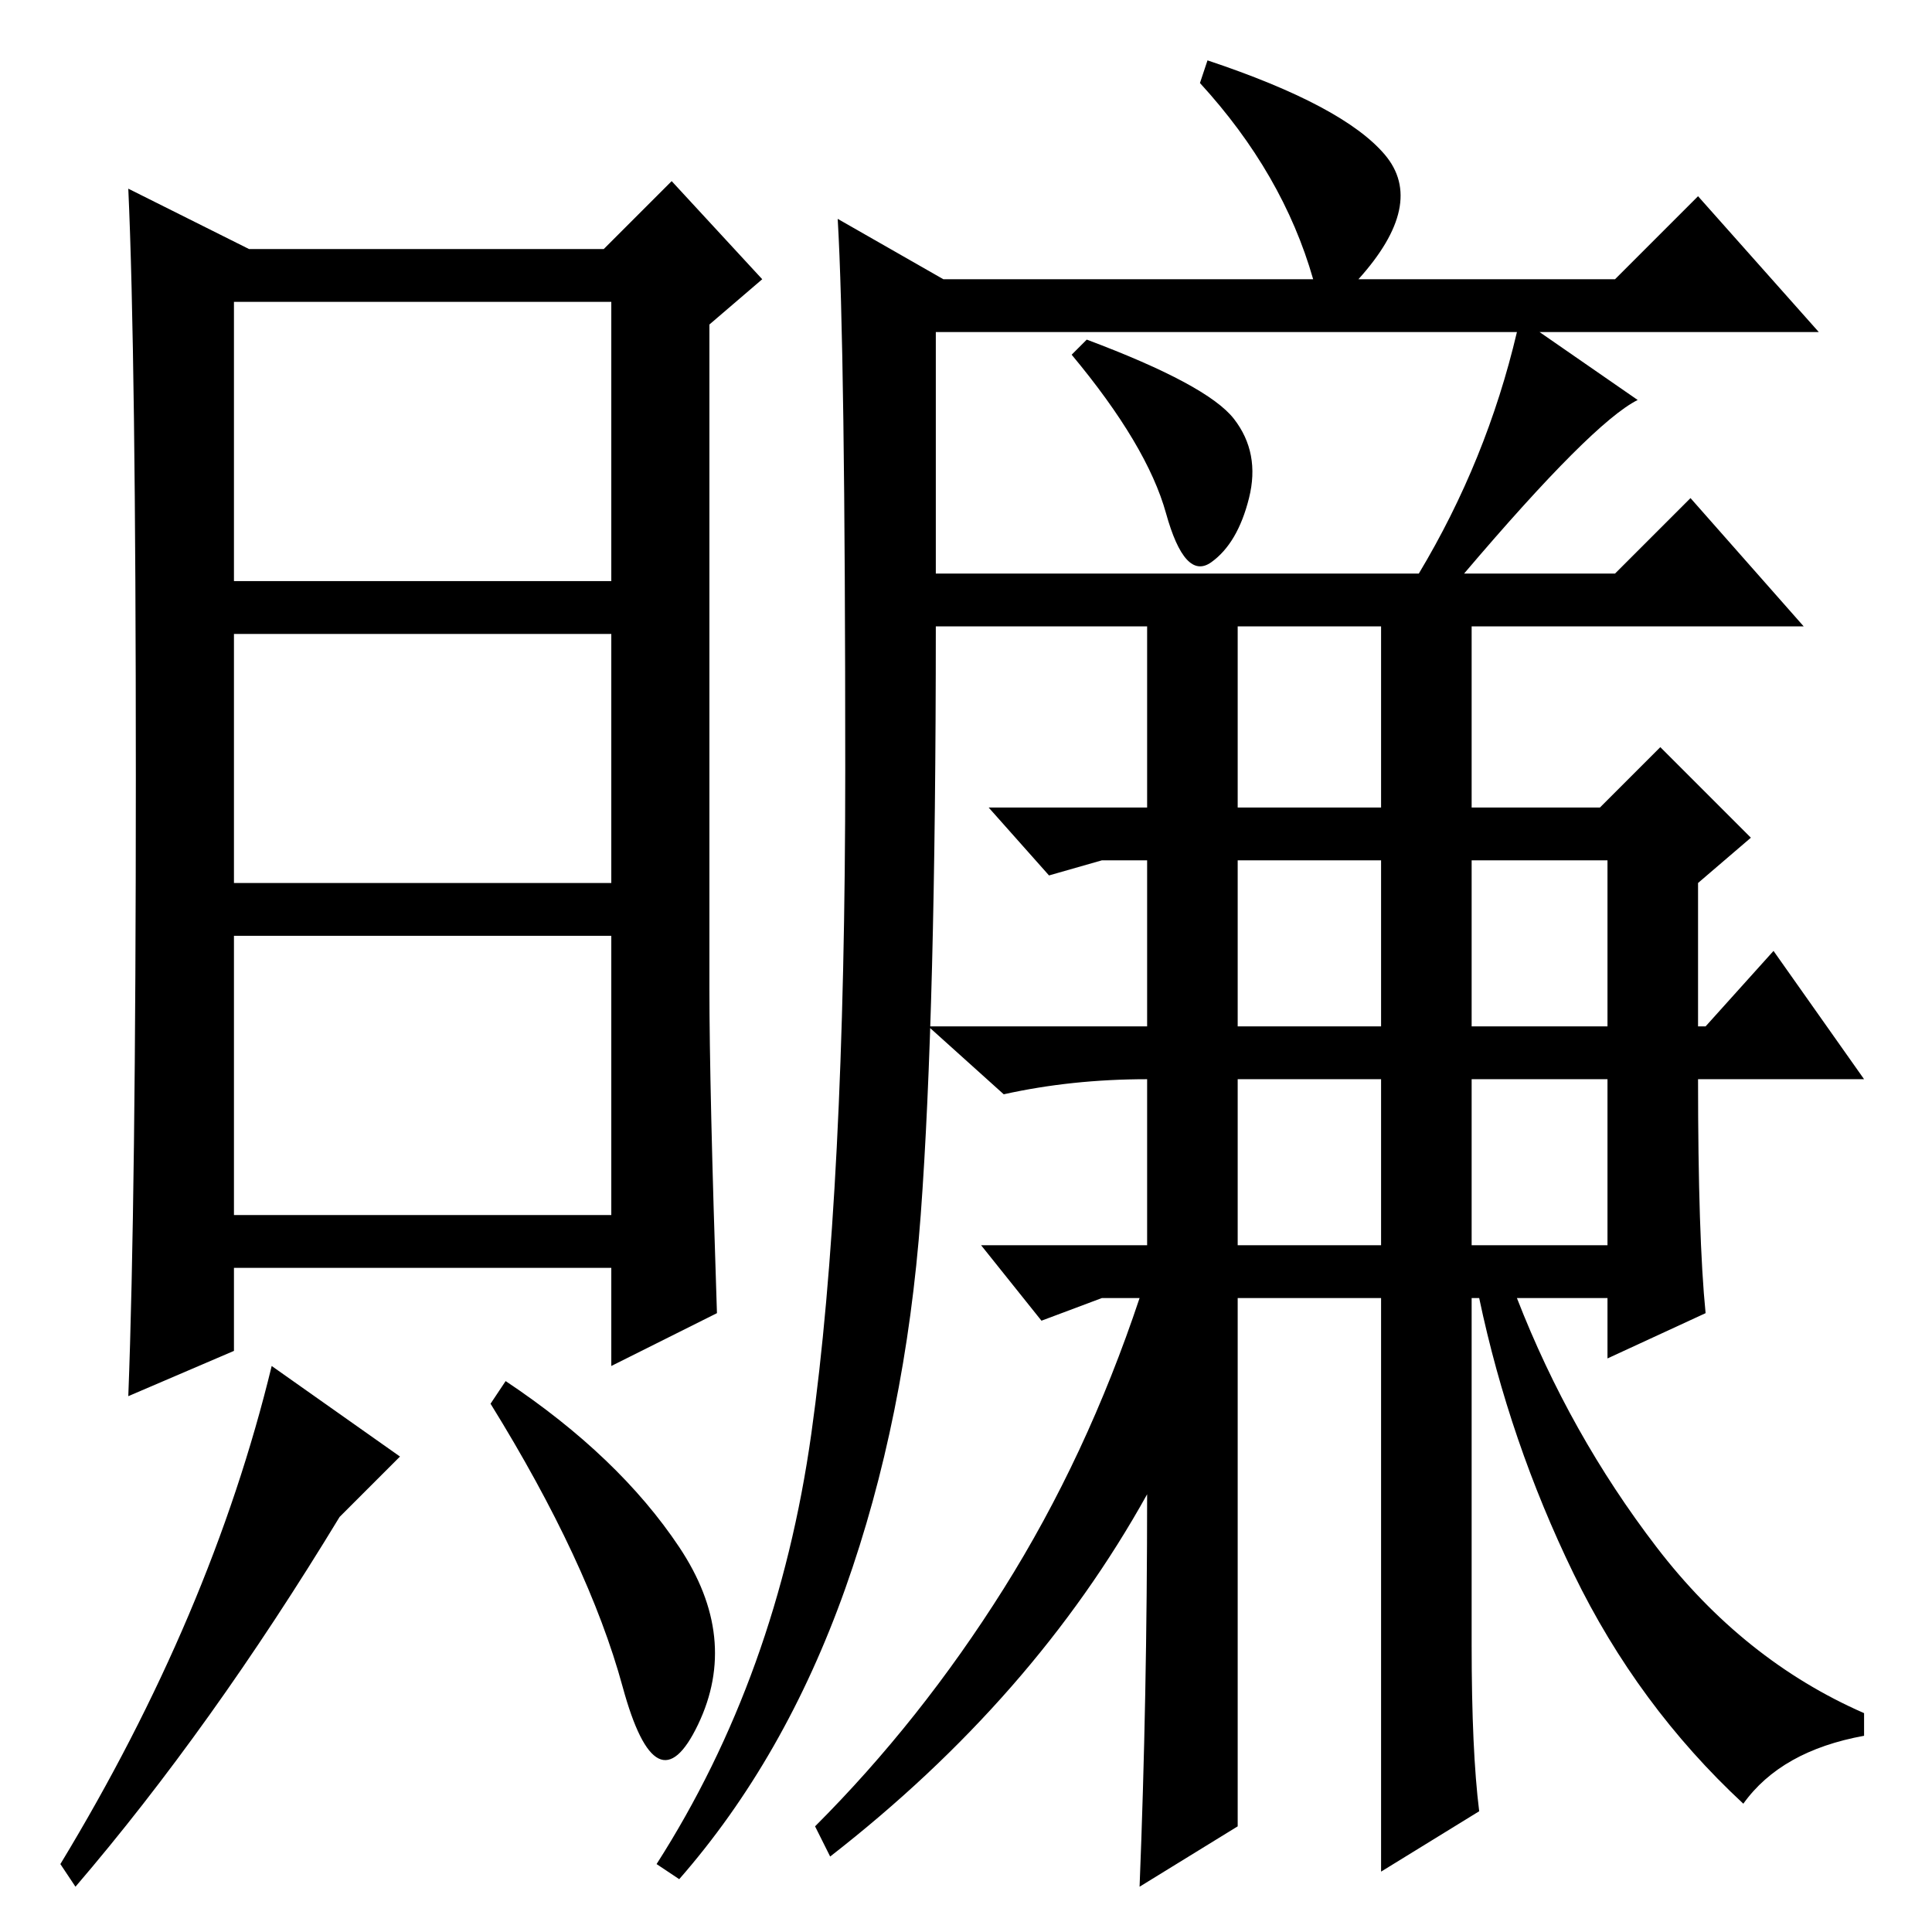 <?xml version="1.0" standalone="no"?>
<!DOCTYPE svg PUBLIC "-//W3C//DTD SVG 1.1//EN" "http://www.w3.org/Graphics/SVG/1.1/DTD/svg11.dtd" >
<svg xmlns="http://www.w3.org/2000/svg" xmlns:xlink="http://www.w3.org/1999/xlink" version="1.1" viewBox="0 -36 256 256">
  <g transform="matrix(1 0 0 -1 0 220)">
   <path fill="currentColor"
d="M95 82l-14 -7v13h-50v-11l-14 -6q1 26 1 82t-1 78l16 -8h47l9 9l12 -13l-7 -6v-88q0 -13 1 -43zM81 172h-50v-33h50v33zM81 132h-50v-37h50v37zM45 55q-17 -28 -35 -49l-2 3q20 33 28 66l17 -12zM90 51q8 -12 2.5 -23.5t-10 5t-17.5 37.5l2 3q15 -10 23 -22zM81 216h-50
v-37h50v37zM152 58q-15 -27 -42 -48l-2 4q14 14 25 31.5t18 38.5h-5l-8 -3l-8 10h22v22q-10 0 -19 -2l-10 9h29v22h-6l-7 -2l-8 9h21v24h-28q0 -51 -2 -78t-10 -49.5t-22 -38.5l-3 2q16 25 20.5 57t4.5 88t-1 73l14 -8h49q-4 14 -15 26l1 3q18 -6 23.5 -12.5t-3.5 -16.5h34
l11 11l16 -18h-37l13 -9q-6 -3 -23 -23h20l10 10l15 -17h-44v-24h17l8 8l12 -12l-7 -6v-19h1l9 10l12 -17h-22q0 -21 1 -31l-13 -6v8h-12q7 -18 18.5 -33t27.5 -22v-3q-11 -2 -16 -9q-14 13 -22.5 30.5t-12.5 36.5h-1v-46q0 -14 1 -22l-13 -8v76h-19v-70l-13 -8q1 25 1 52z
M144 211q16 -6 19.5 -10.5t2 -10.5t-5 -8.5t-6 6.5t-12.5 21zM124 180h64q9 15 13 32h-77v-32zM164 149h19v24h-19v-24zM195 120h18v22h-18v-22zM164 91h19v22h-19v-22zM164 120h19v22h-19v-22zM195 91h18v22h-18v-22z" />
  </g>

</svg>
